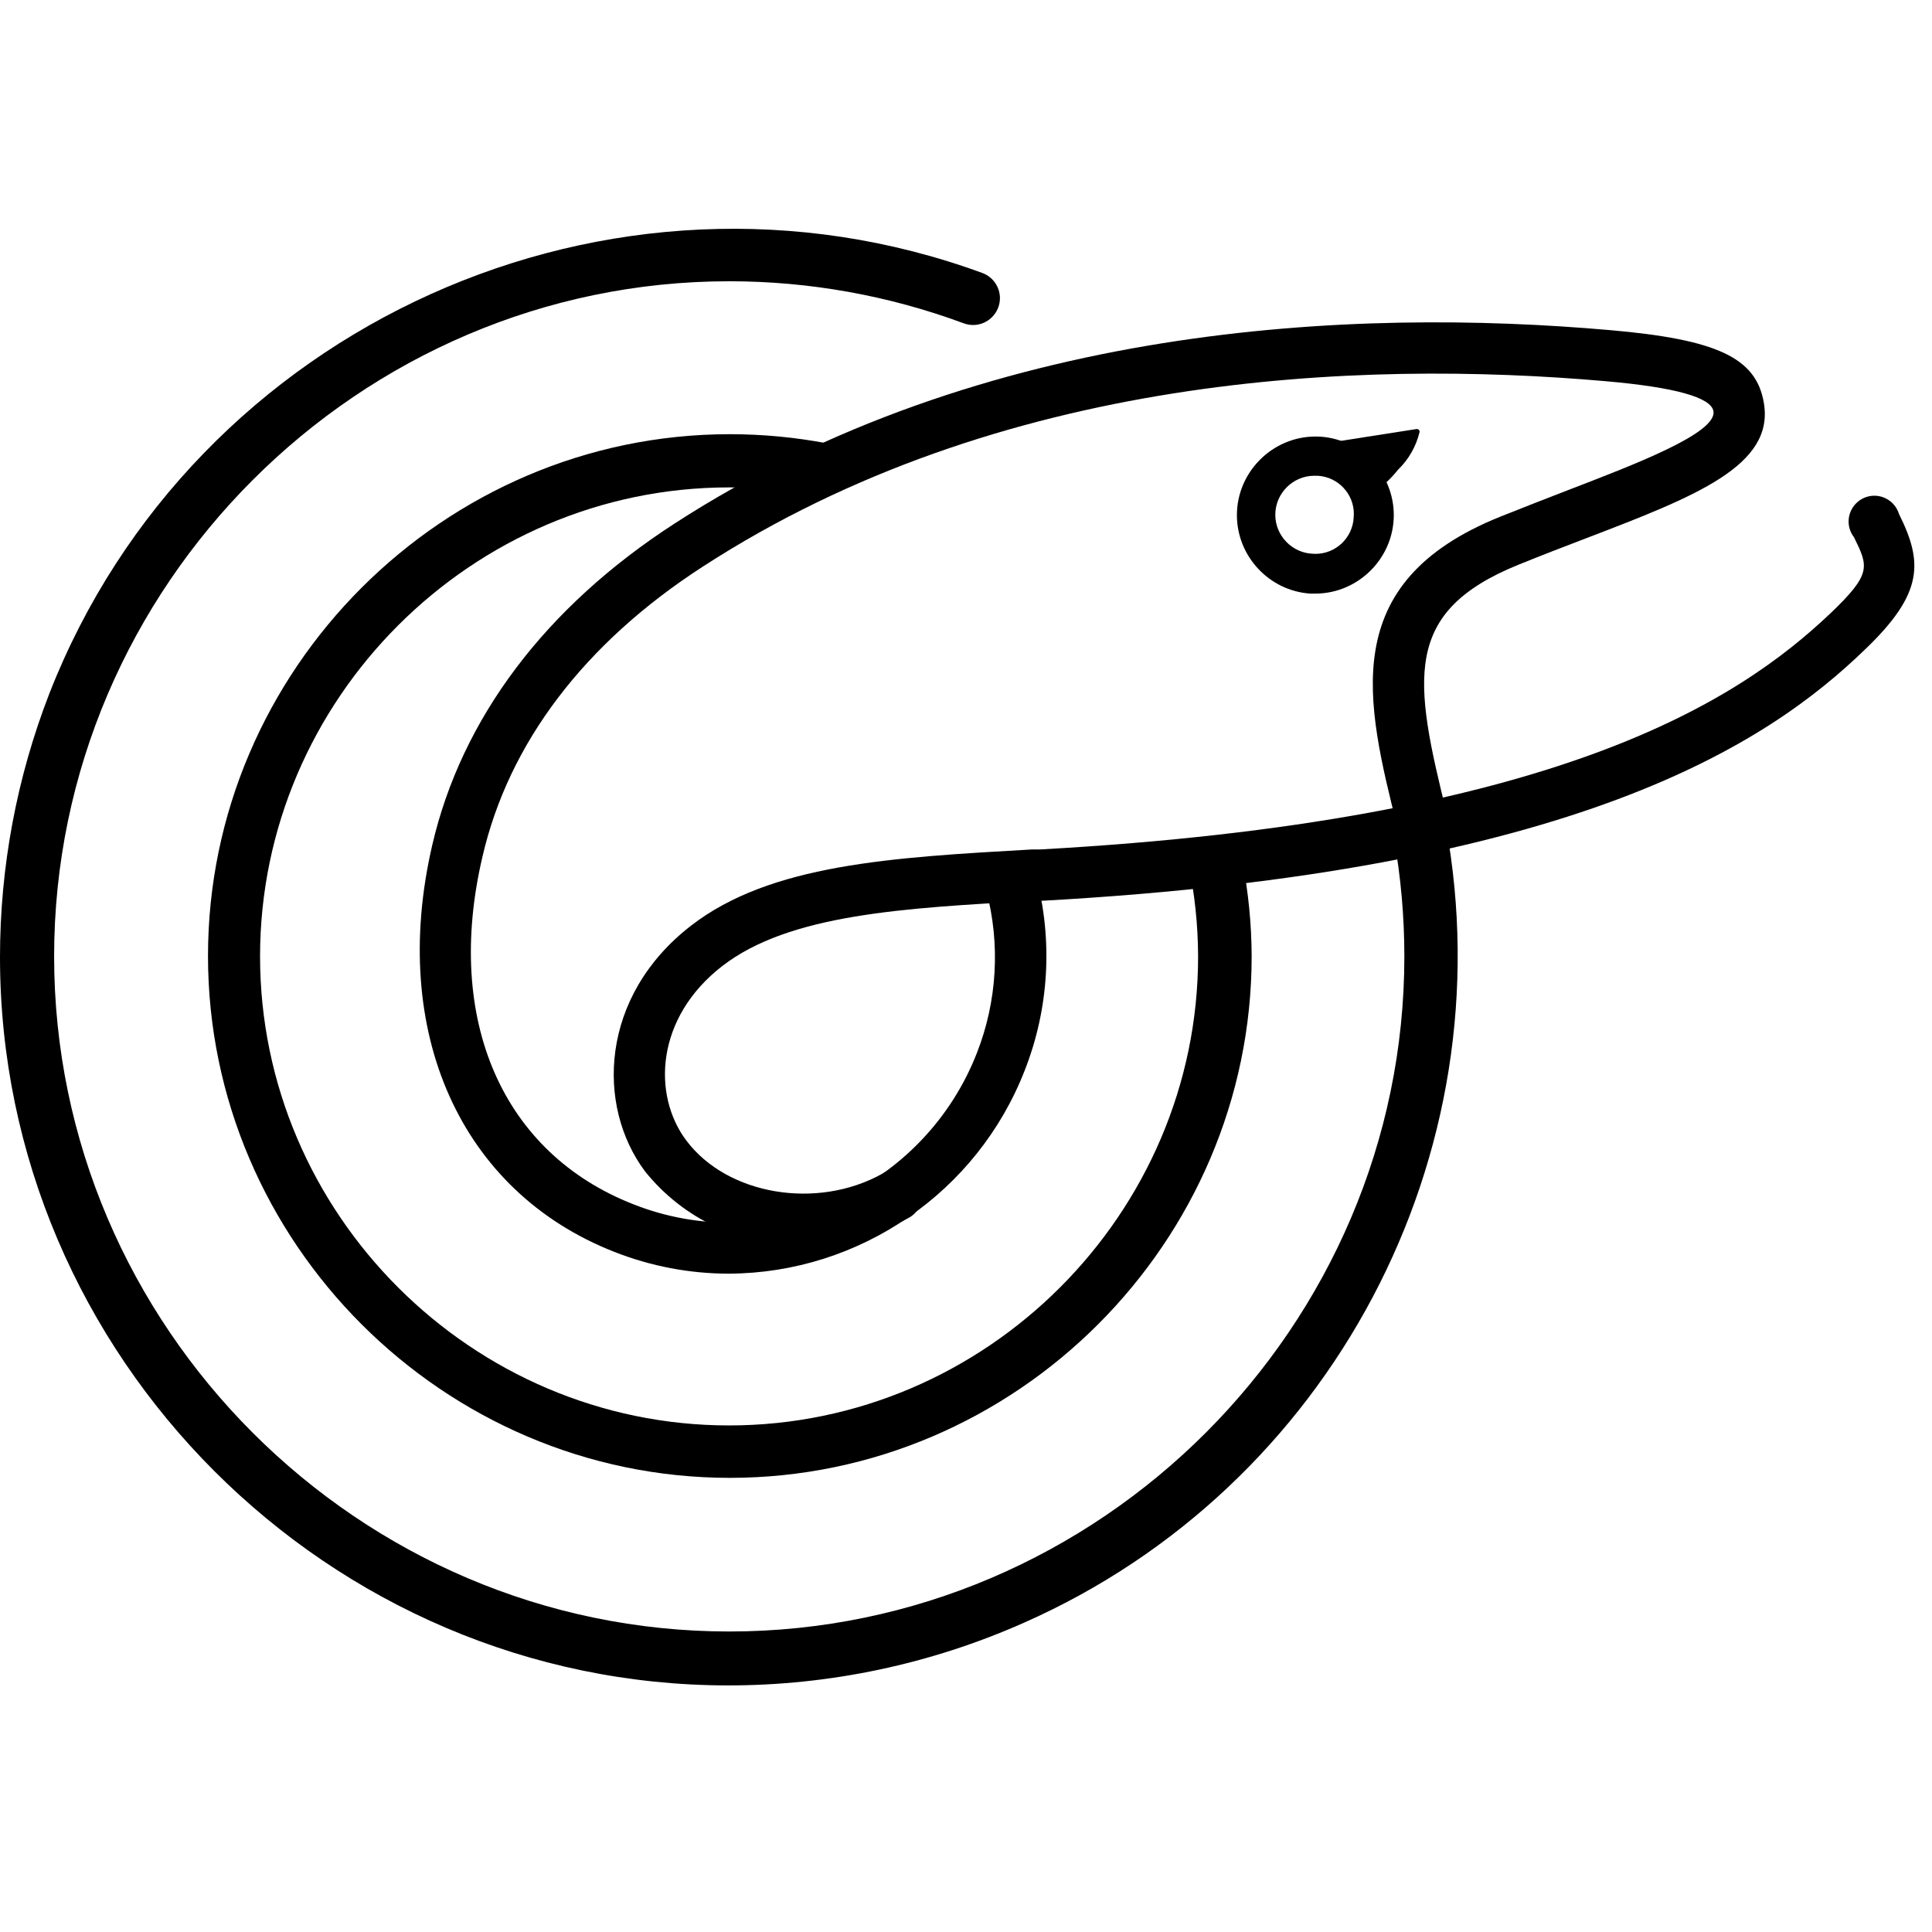 <?xml version="1.0" encoding="UTF-8" standalone="no"?><!DOCTYPE svg PUBLIC "-//W3C//DTD SVG 1.1//EN" "http://www.w3.org/Graphics/SVG/1.1/DTD/svg11.dtd"><svg width="100%" height="100%" viewBox="0 0 76 76" version="1.1" xmlns="http://www.w3.org/2000/svg" xmlns:xlink="http://www.w3.org/1999/xlink" xml:space="preserve" xmlns:serif="http://www.serif.com/" style="fill-rule:evenodd;clip-rule:evenodd;stroke-linejoin:round;stroke-miterlimit:1.414;"><path d="M46.74,33.933c0.256,1.214 0.386,2.45 0.39,3.69c0,10.122 -8.329,18.45 -18.45,18.45c-10.122,0 -18.45,-8.328 -18.45,-18.45c0,-10.121 8.328,-18.45 18.45,-18.45c0.007,0 0.015,0 0.022,0c0.488,0 0.983,0 1.5,0.068c0.623,-0.45 1.223,-0.915 1.763,-1.395c0.18,-0.152 0.373,-0.288 0.577,-0.405c-1.263,-0.24 -2.546,-0.361 -3.832,-0.361c-11.261,0 -20.528,9.266 -20.528,20.527c0,11.261 9.267,20.528 20.528,20.528c11.258,0 20.523,-9.261 20.527,-20.519c-0.005,-1.259 -0.128,-2.514 -0.367,-3.75c-0.72,0.045 -1.433,0.06 -2.13,0.067Z" style="fill-rule:nonzero;"/><path d="M28.672,50.103c-1.54,-0.001 -3.066,-0.291 -4.5,-0.855c-6.052,-2.37 -8.872,-8.647 -7.17,-15.997c1.155,-4.988 4.448,-9.368 9.54,-12.66c12.173,-7.875 26.708,-8.49 36.788,-7.605c4.215,0.367 5.745,1.087 6.052,2.842c0.443,2.49 -2.685,3.698 -7.012,5.355c-0.825,0.315 -1.703,0.653 -2.61,1.02c-4.605,1.86 -4.17,4.5 -2.828,9.878l0.09,0.352c0.037,0.106 0.055,0.218 0.055,0.33c0,0.555 -0.457,1.012 -1.012,1.012c-0.496,0 -0.923,-0.364 -1,-0.854l-0.09,-0.353c-1.238,-4.957 -2.415,-9.645 4.035,-12.24c0.915,-0.367 1.807,-0.712 2.64,-1.035c2.625,-1.012 5.902,-2.25 5.752,-3.12c-0.097,-0.54 -1.5,-0.937 -4.237,-1.177c-9.75,-0.855 -23.82,-0.285 -35.513,7.29c-4.65,3.007 -7.642,6.93 -8.677,11.43c-1.5,6.412 0.795,11.647 5.94,13.657c2.567,1.018 5.44,0.961 7.965,-0.157c2.544,-1.121 4.541,-3.208 5.55,-5.798c0.797,-2.036 0.926,-4.275 0.367,-6.39c-0.026,-0.091 -0.039,-0.186 -0.039,-0.281c0,-0.559 0.459,-1.018 1.018,-1.018c0.453,0 0.854,0.302 0.979,0.737c0.667,2.527 0.512,5.202 -0.443,7.635c-1.863,4.795 -6.495,7.979 -11.64,8.002Z" style="fill-rule:nonzero;"/><path d="M51.75,23.351l-0.203,0c-1.617,-0.106 -2.89,-1.466 -2.89,-3.087c0,-1.696 1.396,-3.092 3.093,-3.092c0.067,0 0.135,0.002 0.202,0.006c1.611,0.112 2.876,1.469 2.876,3.083c0,1.69 -1.388,3.083 -3.078,3.09Zm0,-4.635c-0.016,-0.001 -0.033,-0.001 -0.049,-0.001c-0.842,0 -1.534,0.693 -1.534,1.534c0,0.824 0.662,1.508 1.485,1.534c0.033,0.002 0.066,0.004 0.1,0.004c0.795,0 1.46,-0.634 1.498,-1.429c0.005,-0.048 0.007,-0.096 0.007,-0.145c0,-0.791 -0.627,-1.453 -1.417,-1.497l-0.09,0Z" style="fill-rule:nonzero;"/><path d="M52.597,17.366l3.12,-0.488c0.008,-0.001 0.015,-0.002 0.023,-0.002c0.057,0 0.105,0.047 0.105,0.105c0,0.001 0,0.001 0,0.002c-0.135,0.572 -0.432,1.093 -0.855,1.5c-0.259,0.325 -0.562,0.613 -0.9,0.855l-1.493,-1.972Z" style="fill-rule:nonzero;"/><path d="M31.59,48.978c-2.41,0.054 -4.712,-1.02 -6.218,-2.902c-1.927,-2.573 -1.777,-6.885 1.808,-9.66c3.127,-2.423 7.89,-2.685 13.402,-3l0.315,0c20.325,-1.125 27.465,-5.835 31.103,-9.285c1.635,-1.56 1.5,-1.838 0.93,-3c-0.137,-0.177 -0.211,-0.395 -0.211,-0.618c0,-0.556 0.457,-1.013 1.013,-1.013c0.443,0 0.838,0.292 0.968,0.716c0.945,1.897 0.982,3.12 -1.343,5.34c-3.832,3.705 -11.355,8.715 -32.347,9.877l-0.315,0c-5.175,0.285 -9.645,0.533 -12.278,2.565c-2.632,2.033 -2.767,5.078 -1.417,6.87c1.612,2.145 5.145,2.738 7.717,1.298c0.164,-0.105 0.353,-0.161 0.547,-0.161c0.556,0 1.013,0.457 1.013,1.013c0,0.387 -0.222,0.741 -0.57,0.91c-1.259,0.698 -2.677,1.059 -4.117,1.05Z" style="fill-rule:nonzero;"/><path d="M54.832,32.966c0.274,1.537 0.412,3.095 0.412,4.656c0,14.569 -11.989,26.557 -26.558,26.557c-14.569,0 -26.557,-11.988 -26.557,-26.557c0,-14.569 11.988,-26.558 26.557,-26.558c3.147,0 6.268,0.56 9.219,1.652c0.12,0.045 0.247,0.069 0.375,0.069c0.579,0 1.055,-0.477 1.055,-1.056c0,-0.437 -0.272,-0.83 -0.68,-0.986c-14.606,-5.358 -31.047,2.049 -36.713,16.538c-1.283,3.306 -1.942,6.822 -1.942,10.369c0,15.717 12.933,28.65 28.65,28.65c4.004,0 7.965,-0.839 11.625,-2.464c12.087,-5.339 18.987,-18.384 16.597,-31.38l-2.04,0.51Z" style="fill-rule:nonzero;"/></svg>